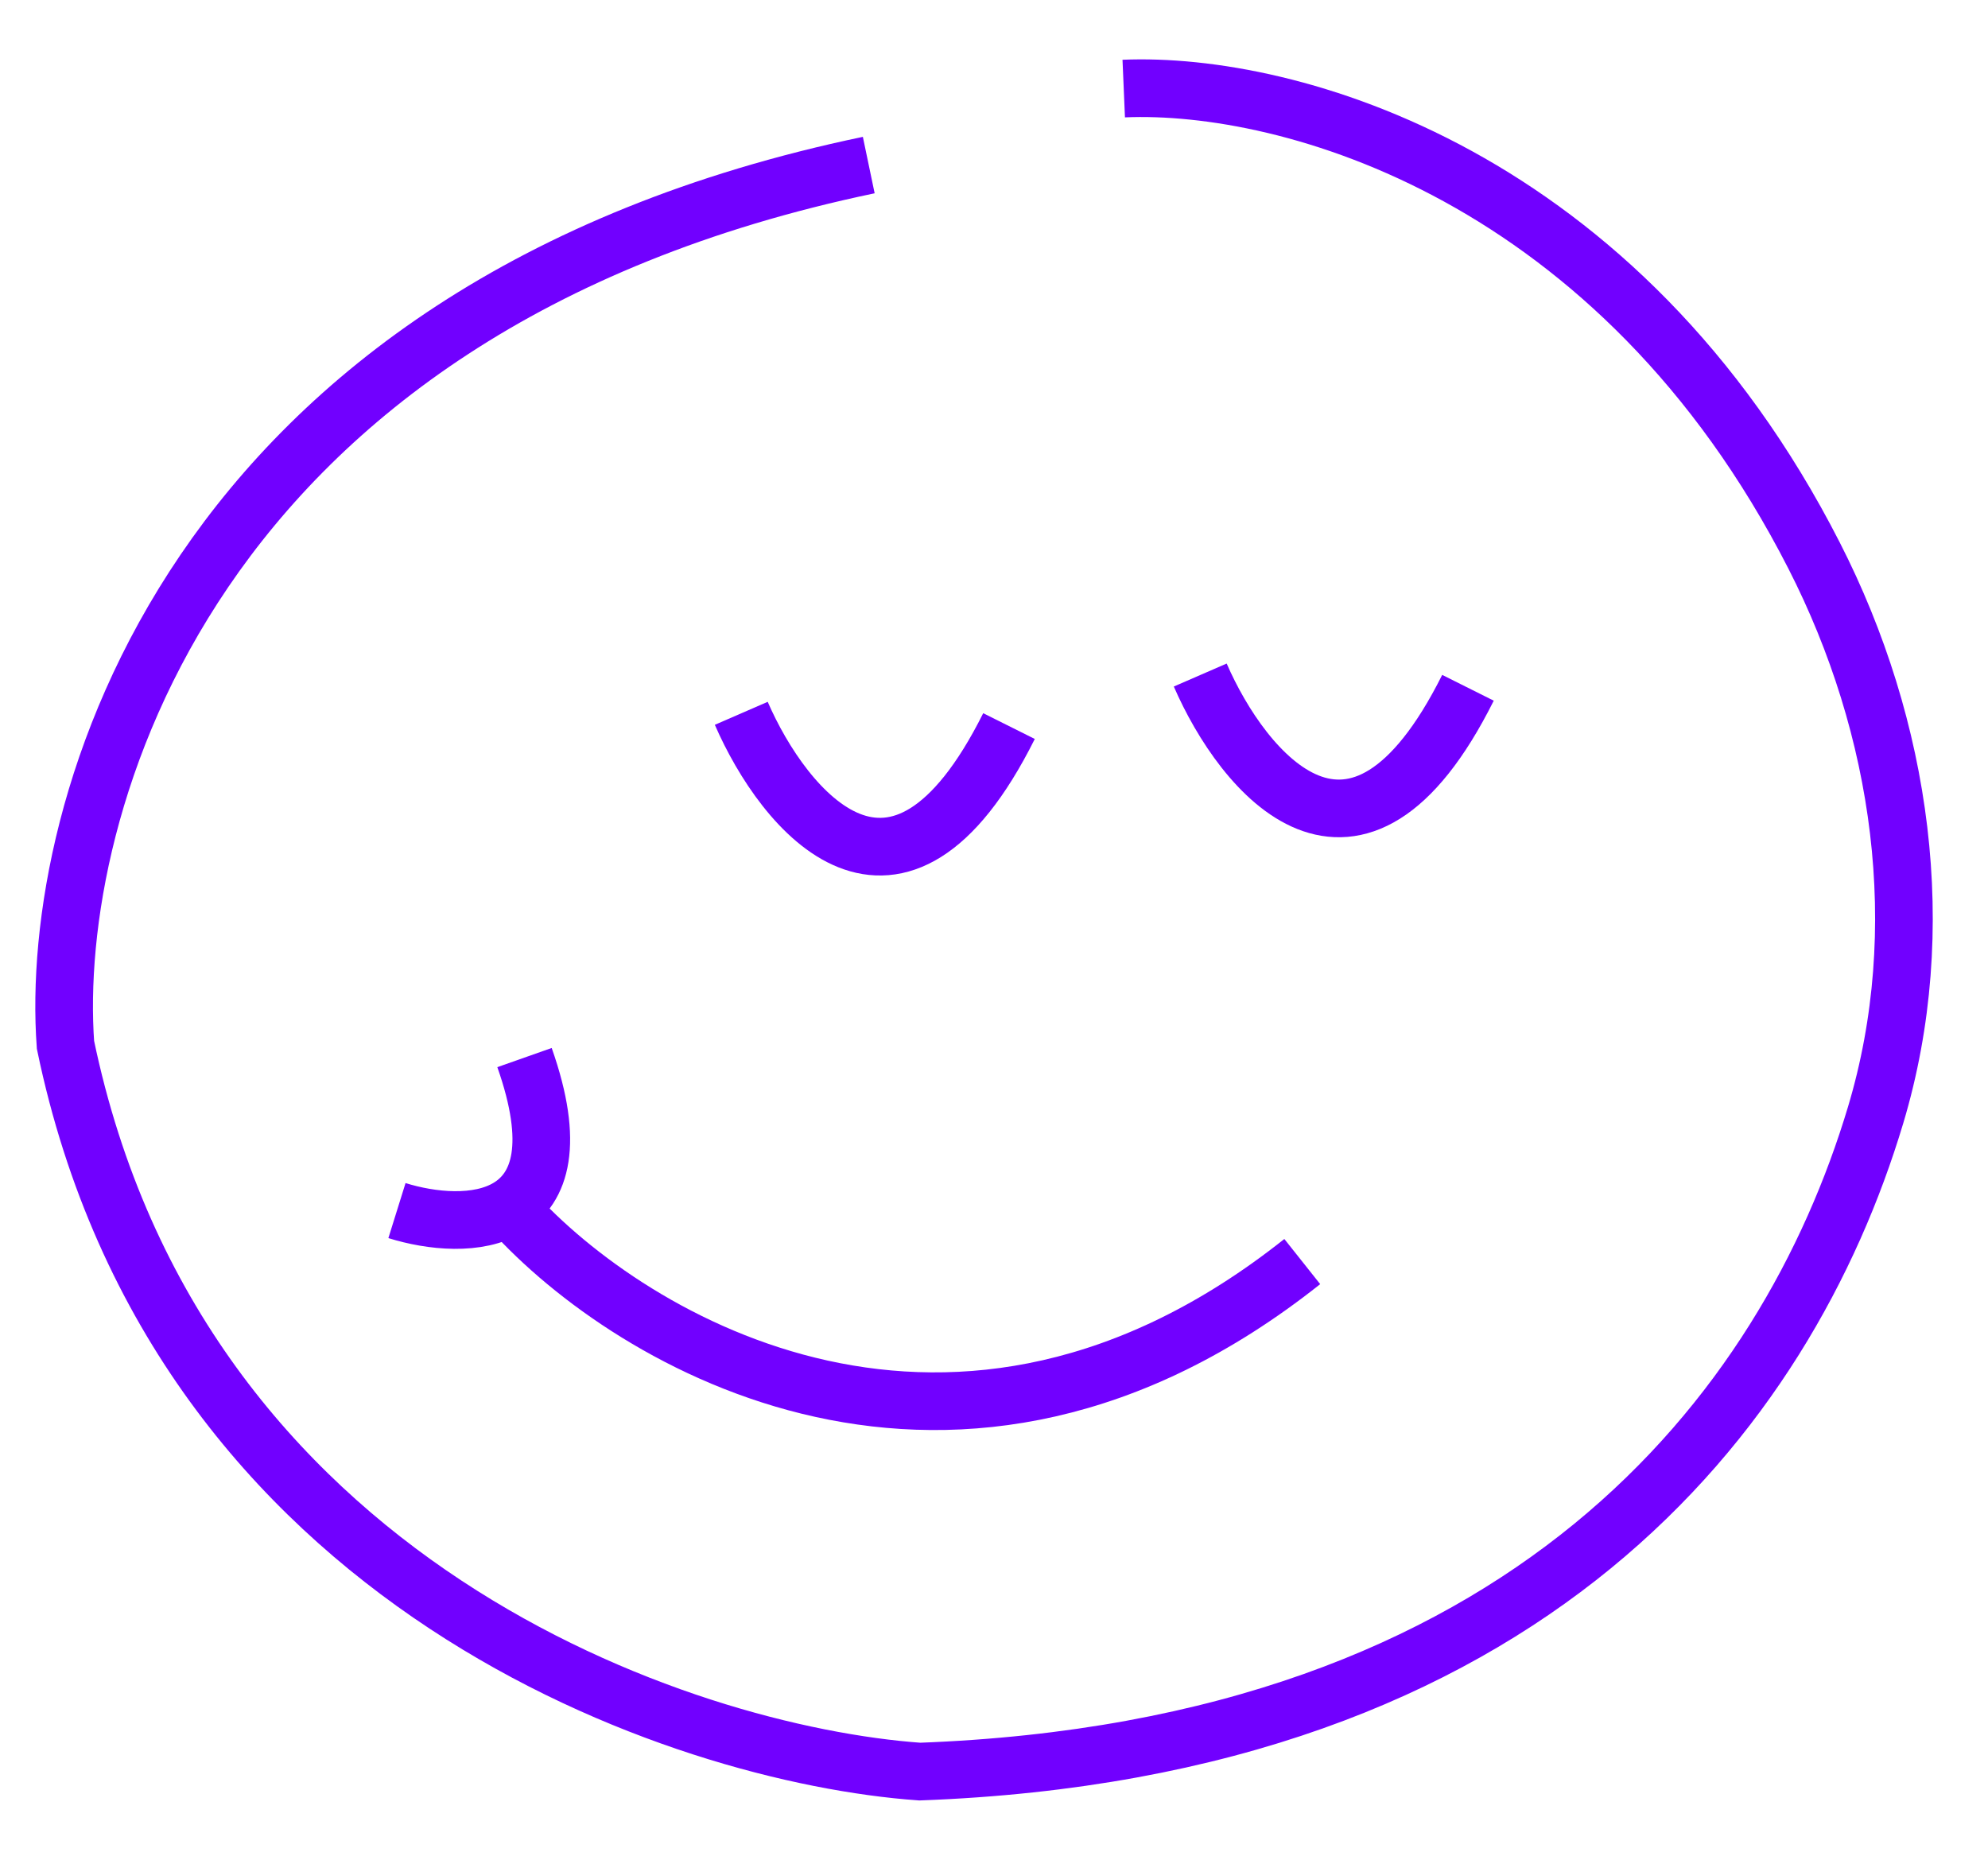 <svg width="31" height="29" viewBox="0 0 31 29" fill="none" xmlns="http://www.w3.org/2000/svg">
<path d="M17.523 1.381C20.108 1.271 25.249 2.713 28.287 8.661C29.659 11.347 30.114 14.497 29.248 17.386C27.861 22.014 23.829 27.274 14.342 27.625C10.631 27.36 2.771 24.722 1.021 16.292C0.756 12.647 2.89 4.8 13.547 2.574" stroke="#7100FF" stroke-width="0.899"/>
<path d="M11.559 11.123C12.222 12.647 13.985 14.821 15.734 11.322" stroke="#7100FF" stroke-width="0.899"/>
<path d="M18.716 10.526C19.379 12.051 21.141 14.224 22.891 10.725" stroke="#7100FF" stroke-width="0.899"/>
<path d="M7.98 18.877C9.835 20.931 14.899 23.967 20.307 19.672M6.19 18.877C7.251 19.208 9.133 19.195 8.179 16.491" stroke="#7100FF" stroke-width="0.899"/>
</svg>
